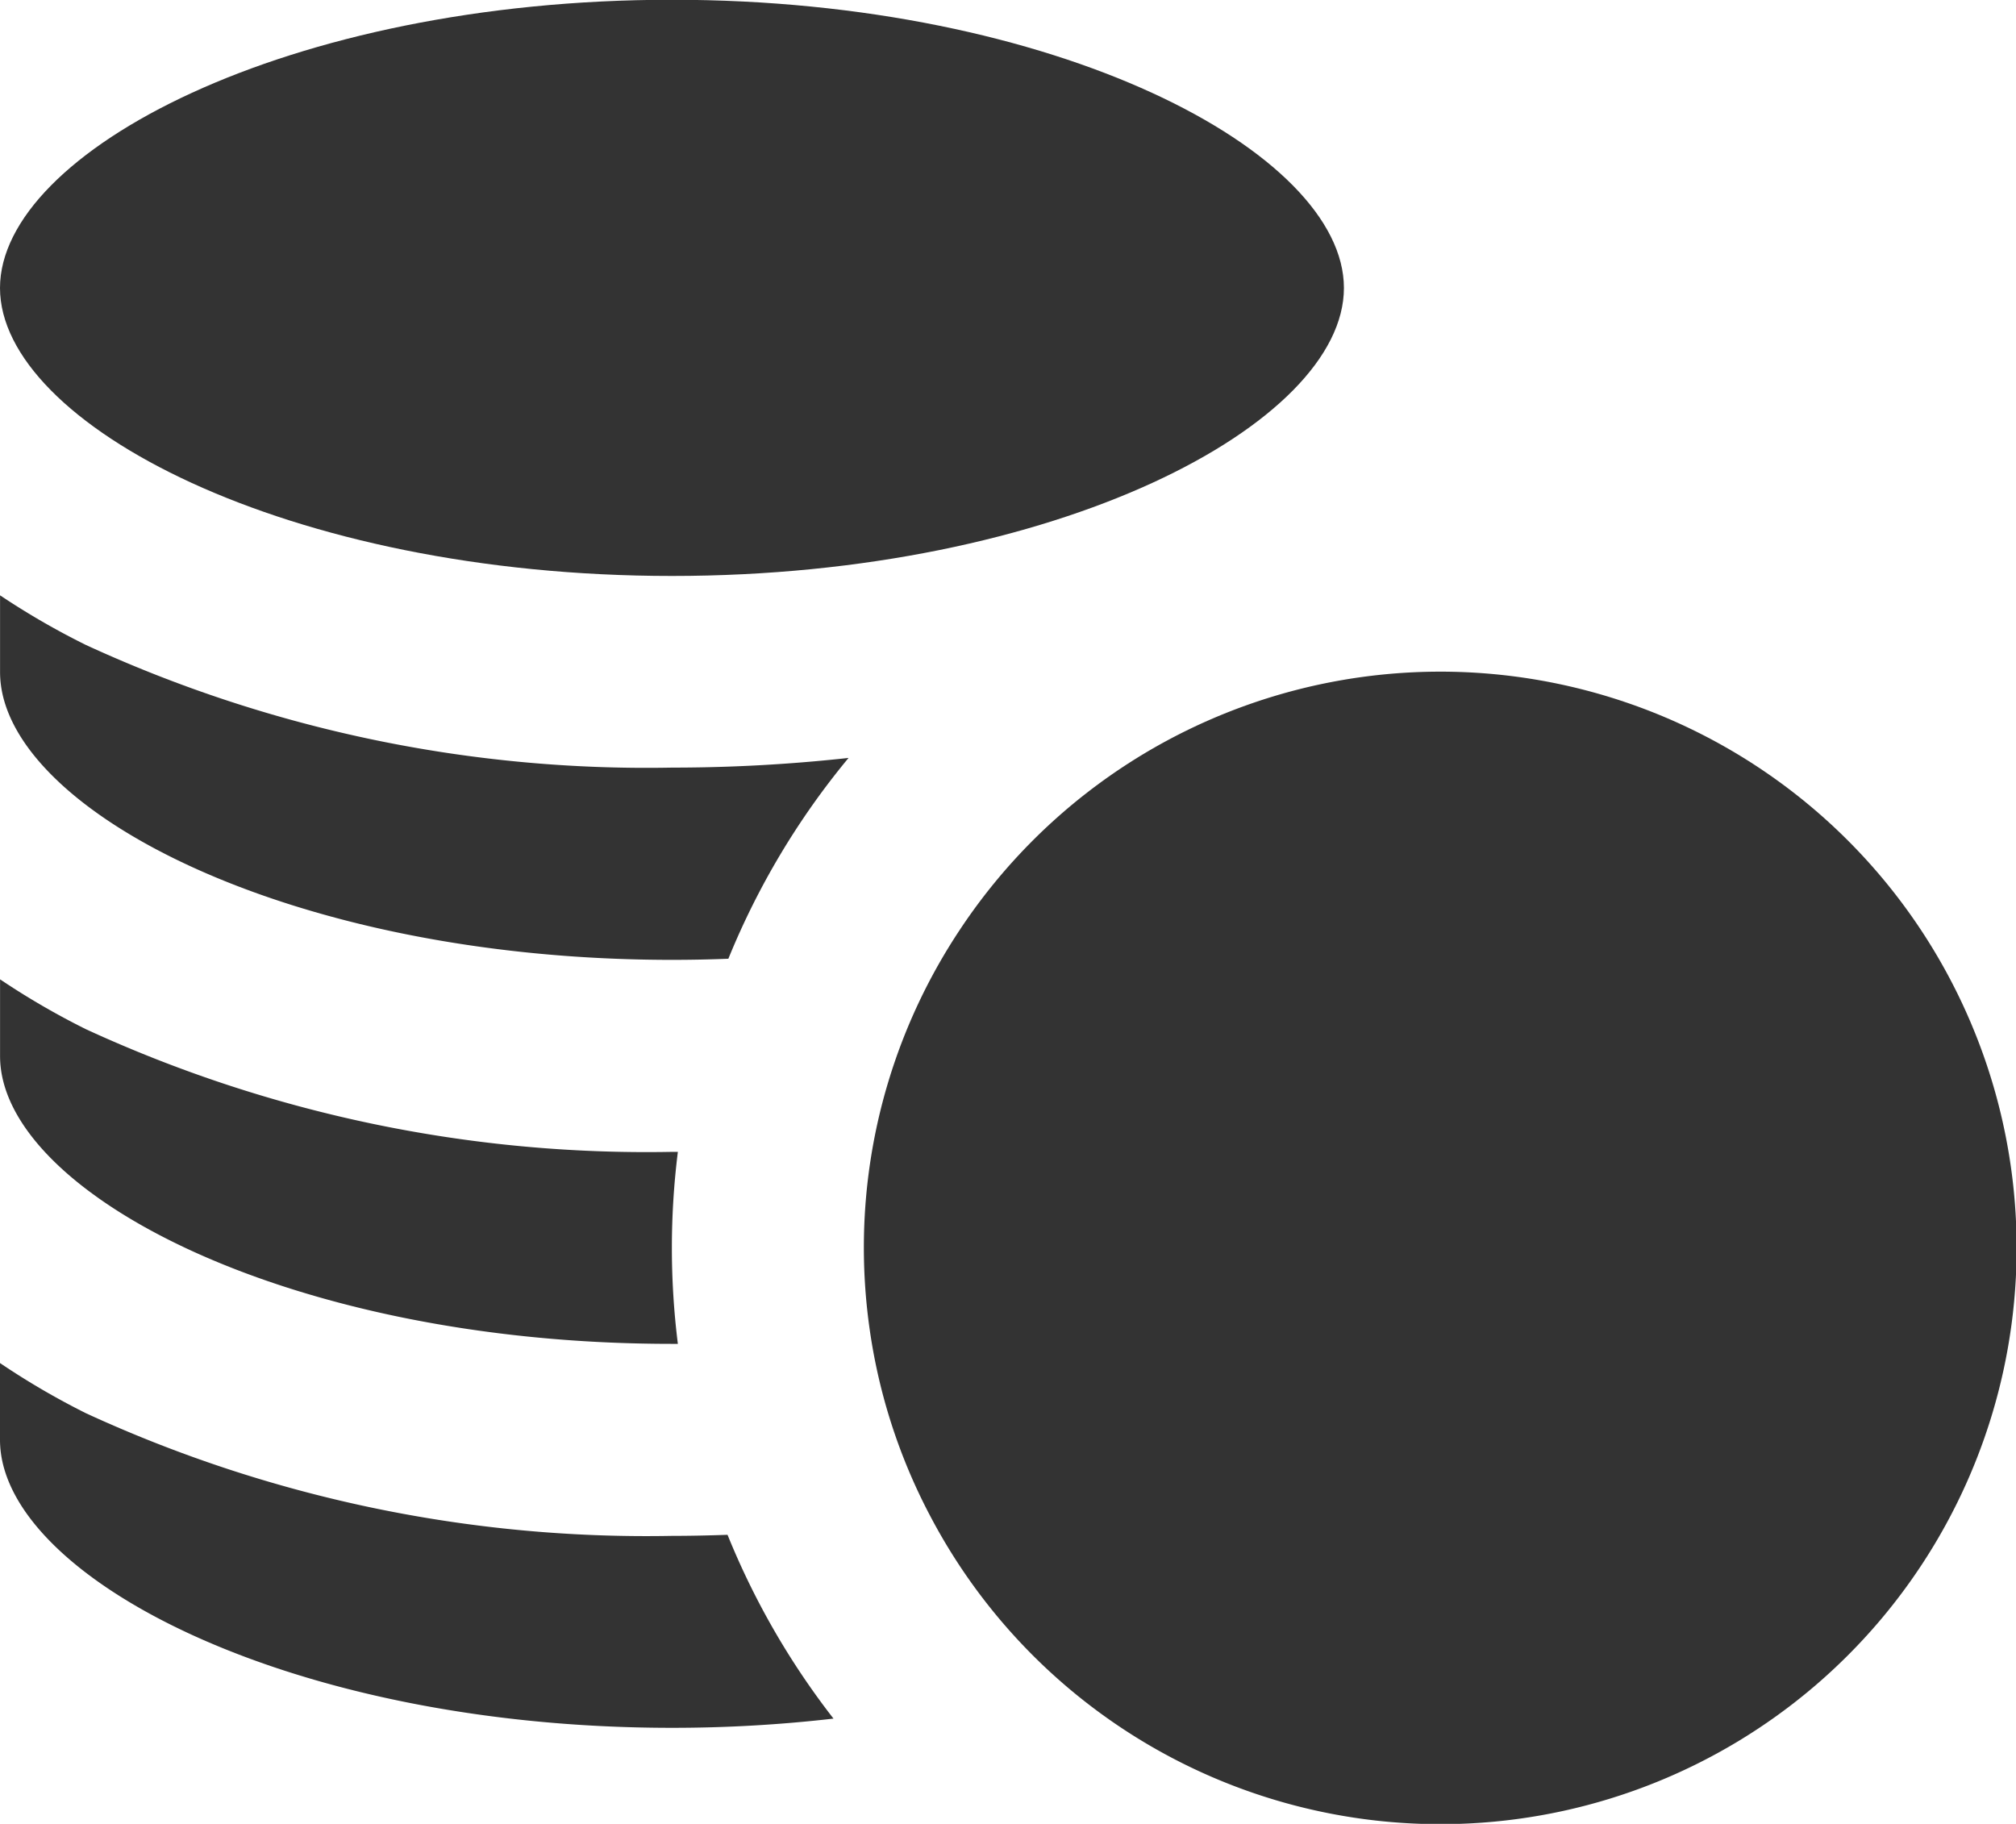 <svg xmlns="http://www.w3.org/2000/svg" width="34.133" height="30.881" viewBox="0 0 34.133 30.881"><defs><style>.a{fill:#333;}</style></defs><g transform="translate(0.001 -15.004)"><path class="a" d="M11.377,24.756c6.512,0,11.377-2.574,11.377-4.876S17.888,15,11.377,15,0,17.578,0,19.88,4.865,24.756,11.377,24.756Z" transform="translate(-0.001)"/><path class="a" d="M11.377,234.176a23.819,23.819,0,0,0,2.735-.156,13.017,13.017,0,0,1-1.794-3.112c-.312.011-.626.018-.941.018a22.691,22.691,0,0,1-9.921-2.076A12.881,12.881,0,0,1,0,228v1.3C0,231.6,4.865,234.176,11.377,234.176Z" transform="translate(-0.001 -189.917)"/><path class="a" d="M11.376,174.185h.1a13.073,13.073,0,0,1,0-3.251h-.1a22.692,22.692,0,0,1-9.921-2.076A12.891,12.891,0,0,1,0,168.013v1.3C0,171.611,4.865,174.185,11.376,174.185Z" transform="translate(0 -136.427)"/><path class="a" d="M11.376,114.193q.484,0,.955-.019a13.022,13.022,0,0,1,2.035-3.4,27.317,27.317,0,0,1-2.99.164,22.692,22.692,0,0,1-9.921-2.076A12.889,12.889,0,0,1,0,108.021v1.3C0,111.619,4.865,114.193,11.376,114.193Z" transform="translate(0 -82.937)"/><path class="a" d="M136.592,124.327a9.716,9.716,0,0,0-1.627,5.388,9.8,9.8,0,0,0,.1,1.391,9.677,9.677,0,0,0,1.015,3.133,9.757,9.757,0,1,0,.512-9.912Z" transform="translate(-120.34 -93.583)"/></g></svg>
